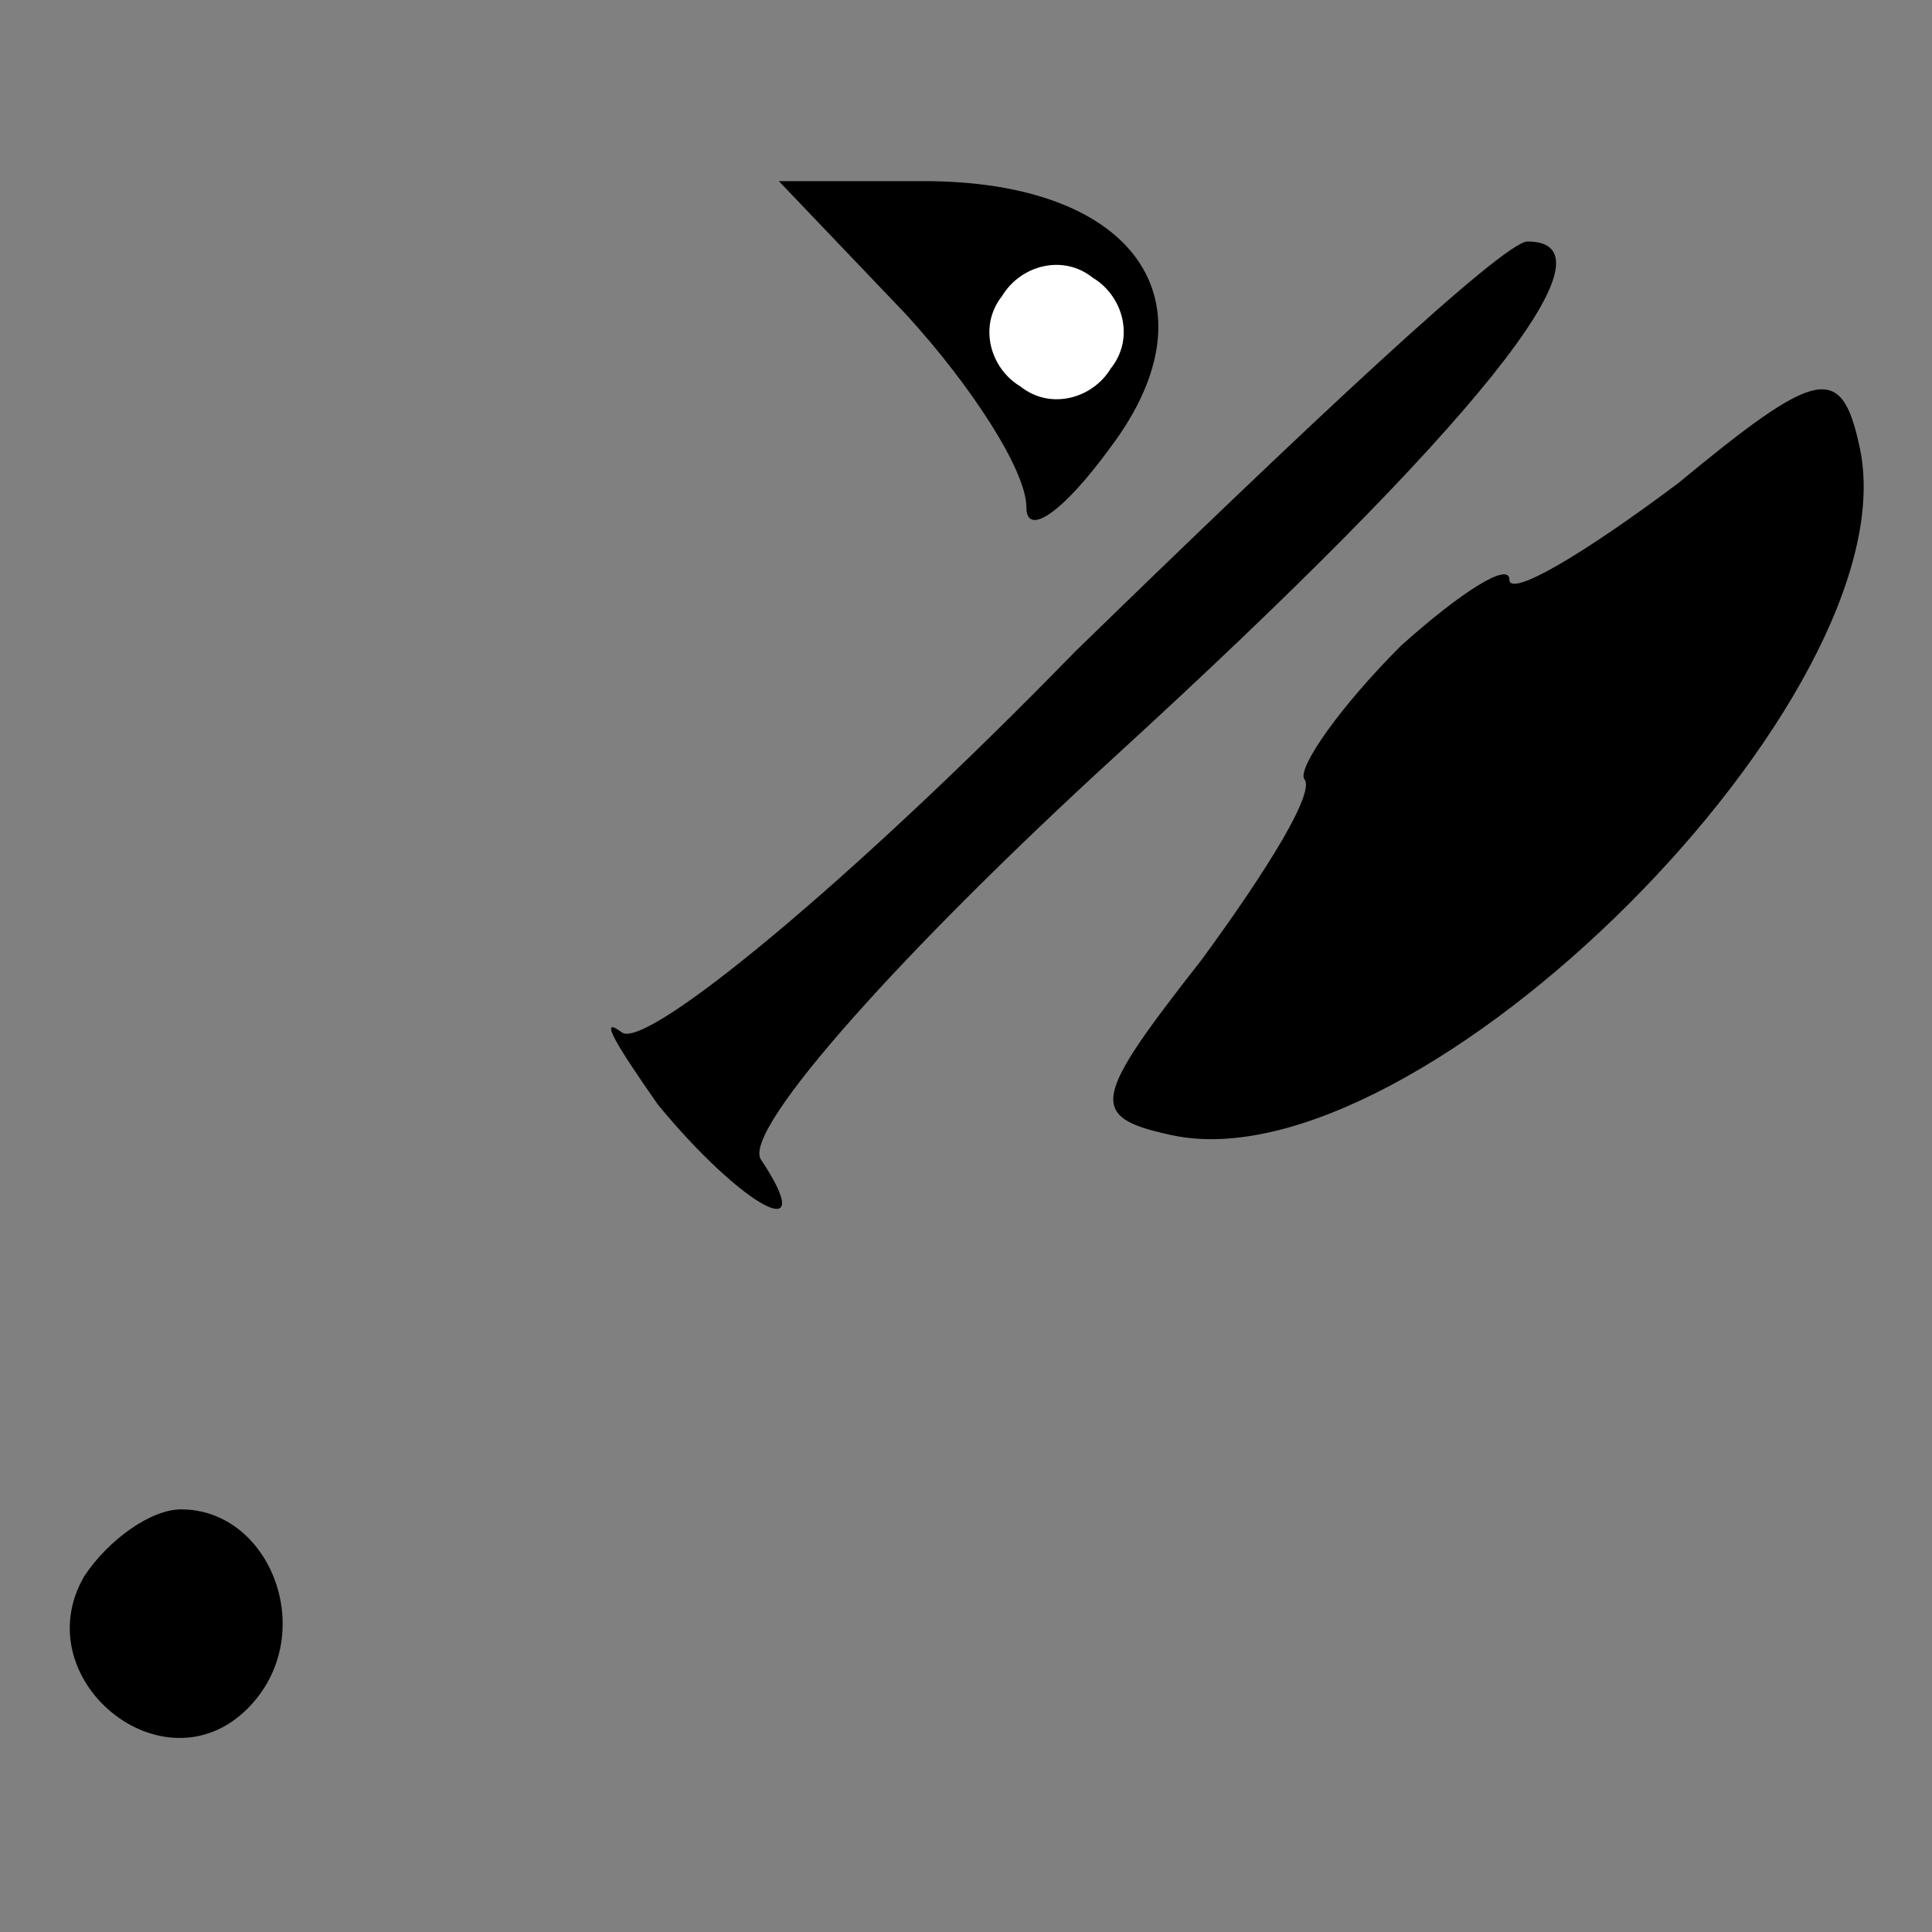 <?xml version="1.0" standalone="no"?>
<!DOCTYPE svg PUBLIC "-//W3C//DTD SVG 20010904//EN"
 "http://www.w3.org/TR/2001/REC-SVG-20010904/DTD/svg10.dtd">
<svg version="1.0" xmlns="http://www.w3.org/2000/svg"
 width="32pt" height="32pt" viewBox="0 0 32 32"
 preserveAspectRatio="xMidYMid meet">
<rect x="0" y="0" width="32" height="32" fill="#808080" stroke="none"/>
<g transform="translate(0,32) scale(0.1,-0.1)"
fill="#000000" stroke="none">
<path fill="#000000" stroke="none" d="M150 268 c11 -12 20 -26 20 -32 0 -5 6
-1 14 10 18 24 4 44 -31 44 l-24 0 21 -22z"/>
<path fill="#ffffff" stroke="none" d="M184 259 c-3 -5 -10 -7 -15 -3 -5 3 -7
10 -3 15 3 5 10 7 15 3 5 -3 7 -10 3 -15z"/>
<path fill="#000000" stroke="none" d="M178 212 c-37 -38 -71 -66 -75 -63 -4
3 -1 -2 6 -12 14 -17 27 -24 17 -9 -3 5 24 35 59 67 59 54 84 85 68 85 -4 0
-37 -31 -75 -68z"/>
<path fill="#000000" stroke="none" d="M278 240 c-16 -12 -28 -19 -28 -16 0 3
-8 -2 -18 -11 -10 -10 -17 -20 -16 -22 2 -2 -6 -15 -17 -30 -18 -23 -19 -26
-5 -29 41 -9 123 73 114 114 -3 14 -7 13 -30 -6z"/>
<path fill="#000000" stroke="none" d="M14 59 c-10 -17 13 -36 27 -22 12 12 4
33 -11 33 -5 0 -12 -5 -16 -11z"/>
</g>
</svg>
